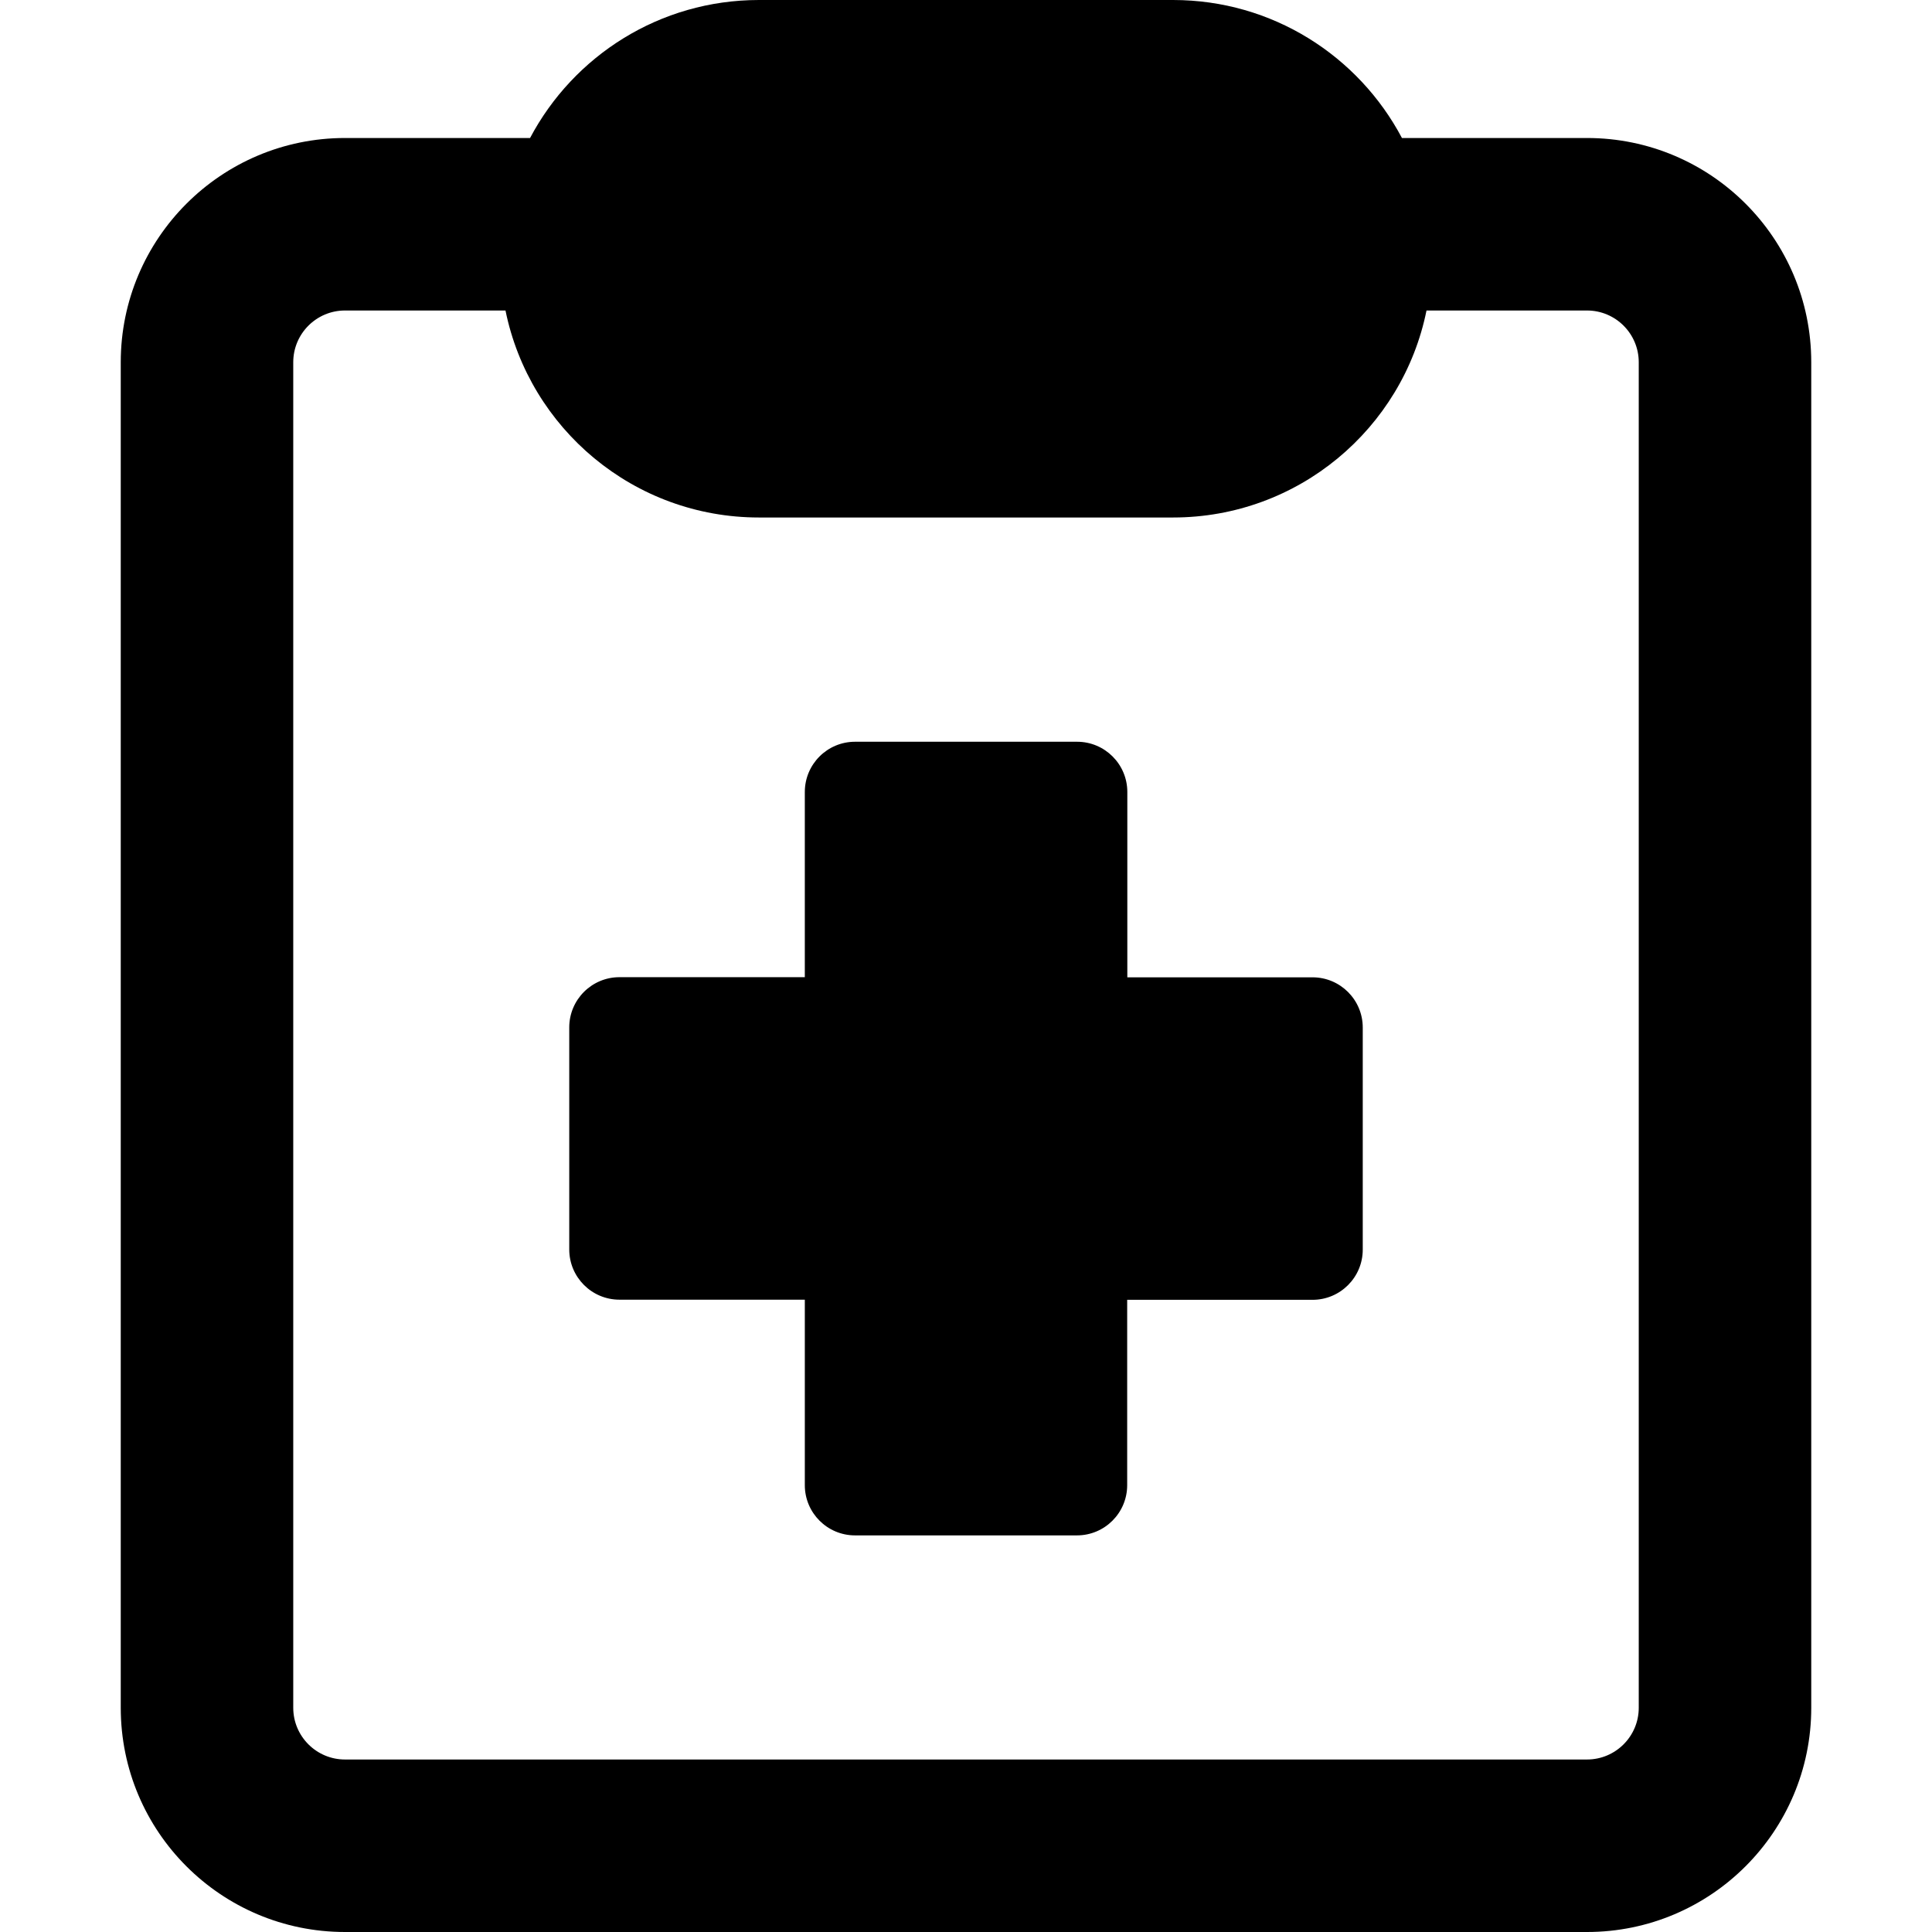 <svg xmlns="http://www.w3.org/2000/svg" fill="none" viewBox="0 0 14 14" id="Checkup-Medical-Report-Clipboard--Streamline-Core-Remix">
  <desc>
    Checkup Medical Report Clipboard Streamline Icon: https://streamlinehq.com
  </desc>
  <g id="Free Remix/Health/checkup-medical-report-clipboard">
    <path id="Union" fill="#000000" fill-rule="evenodd" d="M2.5 2.25h1.163c0.174 0.856 0.93 1.5 1.837 1.5h3c0.907 0 1.664 -0.644 1.837 -1.5H11.5c0.207 0 0.375 0.168 0.375 0.375v9.75c0 0.207 -0.168 0.375 -0.375 0.375h-9c-0.207 0 -0.375 -0.168 -0.375 -0.375v-9.75c0 -0.207 0.168 -0.375 0.375 -0.375Zm9 -1.25h-1.341C9.844 0.405 9.22 0 8.5 0h-3c-0.72 0 -1.344 0.405 -1.659 1H2.5C1.603 1 0.875 1.728 0.875 2.625v9.75C0.875 13.273 1.603 14 2.5 14h9c0.897 0 1.625 -0.728 1.625 -1.625v-9.75C13.125 1.728 12.398 1 11.5 1ZM5.832 5.739c0 -0.201 0.163 -0.364 0.364 -0.364h1.609c0.201 0 0.364 0.163 0.364 0.364v1.343H9.511c0.201 0 0.364 0.163 0.364 0.364v1.609c0 0.201 -0.163 0.364 -0.364 0.364H8.168v1.343c0 0.201 -0.163 0.364 -0.364 0.364H6.196c-0.201 0 -0.364 -0.163 -0.364 -0.364V9.418H4.489c-0.201 0 -0.364 -0.163 -0.364 -0.364v-1.609c0 -0.201 0.163 -0.364 0.364 -0.364h1.343V5.739Z" clip-rule="evenodd" stroke-width="1"></path>
  </g>
</svg>
